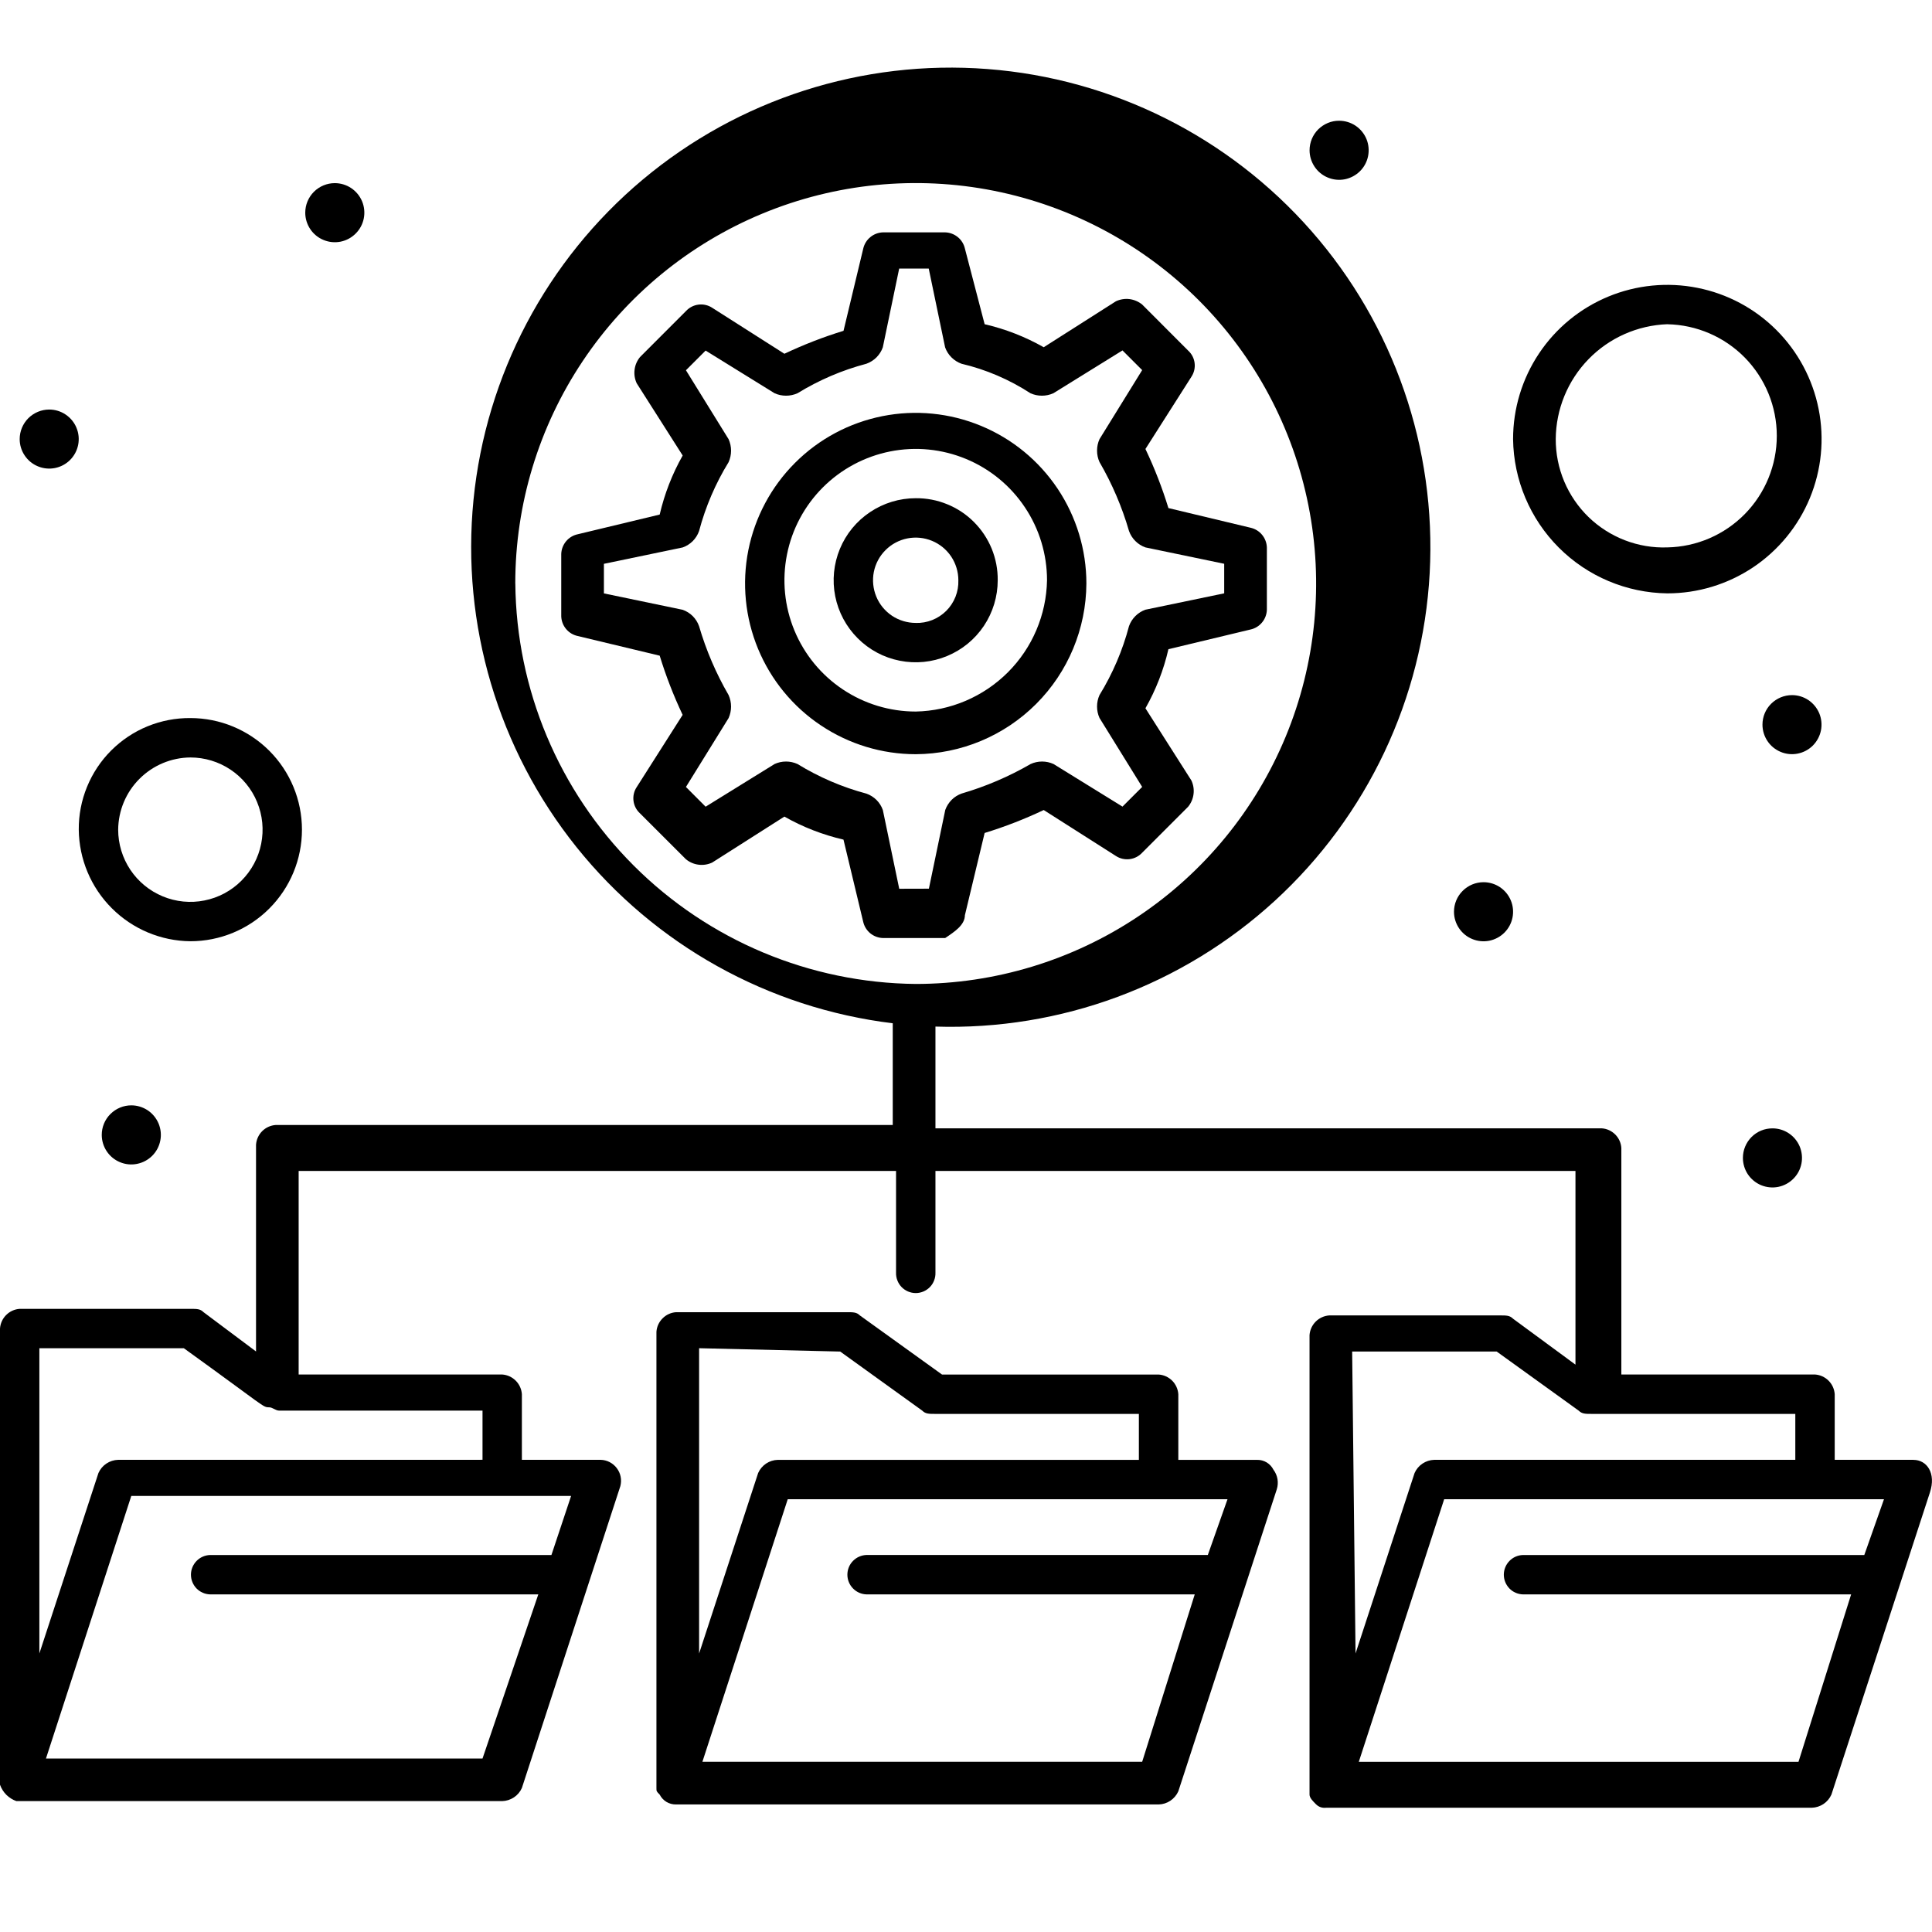 <svg width="48" height="48" viewBox="0 0 48 48" fill="none" xmlns="http://www.w3.org/2000/svg">
<path d="M22.75 12.378C22.347 12.378 21.953 12.498 21.618 12.722C21.283 12.945 21.021 13.264 20.867 13.636C20.713 14.009 20.672 14.418 20.751 14.814C20.83 15.209 21.024 15.572 21.309 15.857C21.594 16.143 21.957 16.337 22.352 16.415C22.748 16.494 23.158 16.454 23.53 16.299C23.903 16.145 24.221 15.884 24.445 15.549C24.669 15.213 24.788 14.819 24.788 14.416C24.791 14.148 24.74 13.882 24.639 13.633C24.537 13.385 24.387 13.159 24.197 12.969C24.008 12.779 23.782 12.629 23.533 12.528C23.285 12.426 23.019 12.375 22.75 12.378ZM22.75 15.476C22.541 15.476 22.335 15.414 22.161 15.298C21.987 15.181 21.851 15.016 21.771 14.822C21.691 14.628 21.67 14.415 21.71 14.21C21.751 14.004 21.852 13.815 22.001 13.667C22.149 13.518 22.338 13.418 22.543 13.377C22.749 13.336 22.962 13.357 23.156 13.437C23.349 13.517 23.515 13.653 23.632 13.827C23.748 14.002 23.81 14.207 23.81 14.416C23.815 14.557 23.79 14.697 23.739 14.827C23.687 14.958 23.609 15.077 23.51 15.176C23.41 15.275 23.292 15.353 23.161 15.405C23.03 15.457 22.891 15.481 22.75 15.477" fill="currentColor"/>
<path d="M26.991 14.497C26.991 13.658 26.742 12.839 26.276 12.141C25.81 11.444 25.148 10.901 24.373 10.58C23.598 10.259 22.746 10.175 21.923 10.339C21.101 10.503 20.345 10.906 19.752 11.5C19.159 12.093 18.756 12.848 18.592 13.671C18.429 14.493 18.513 15.346 18.834 16.121C19.155 16.895 19.698 17.558 20.396 18.023C21.093 18.489 21.913 18.738 22.752 18.738C23.874 18.732 24.949 18.283 25.743 17.489C26.537 16.695 26.985 15.62 26.991 14.497ZM22.752 17.678C22.106 17.678 21.476 17.487 20.939 17.128C20.402 16.77 19.984 16.26 19.737 15.664C19.49 15.068 19.426 14.412 19.552 13.779C19.677 13.147 19.988 12.565 20.444 12.109C20.901 11.653 21.482 11.342 22.115 11.216C22.748 11.09 23.404 11.155 24 11.402C24.596 11.649 25.105 12.067 25.463 12.604C25.822 13.14 26.013 13.771 26.013 14.416C25.997 15.276 25.648 16.096 25.04 16.704C24.431 17.312 23.611 17.661 22.752 17.678Z" fill="currentColor"/>
<path d="M23.974 22.733L24.463 20.695C24.965 20.541 25.456 20.35 25.931 20.125L27.725 21.267C27.825 21.332 27.946 21.36 28.066 21.345C28.185 21.33 28.295 21.274 28.377 21.185L29.518 20.044C29.592 19.954 29.639 19.845 29.653 19.729C29.668 19.614 29.649 19.496 29.6 19.391L28.458 17.597C28.718 17.138 28.911 16.644 29.029 16.129L31.068 15.64C31.18 15.616 31.282 15.554 31.355 15.465C31.429 15.377 31.471 15.266 31.475 15.151V13.601C31.471 13.486 31.429 13.375 31.355 13.286C31.282 13.197 31.18 13.136 31.068 13.111L29.029 12.623C28.875 12.121 28.684 11.63 28.458 11.155L29.6 9.361C29.666 9.261 29.695 9.14 29.68 9.02C29.665 8.9 29.608 8.79 29.518 8.709L28.377 7.566C28.287 7.493 28.178 7.446 28.062 7.431C27.947 7.417 27.83 7.436 27.725 7.485L25.931 8.627C25.471 8.366 24.977 8.174 24.463 8.055L23.974 6.18C23.949 6.068 23.888 5.966 23.799 5.893C23.71 5.819 23.6 5.777 23.484 5.773H21.936C21.82 5.777 21.709 5.819 21.621 5.893C21.532 5.966 21.471 6.068 21.446 6.18L20.957 8.219C20.454 8.373 19.964 8.564 19.488 8.789L17.695 7.647C17.594 7.581 17.473 7.553 17.354 7.568C17.234 7.583 17.124 7.64 17.042 7.729L15.901 8.871C15.827 8.961 15.78 9.07 15.766 9.185C15.751 9.301 15.77 9.418 15.819 9.523L16.961 11.317C16.701 11.776 16.509 12.271 16.39 12.784L14.351 13.274C14.239 13.298 14.137 13.36 14.064 13.448C13.99 13.537 13.948 13.648 13.944 13.763V15.312C13.948 15.428 13.99 15.538 14.064 15.627C14.137 15.715 14.239 15.777 14.351 15.801L16.39 16.29C16.544 16.794 16.735 17.285 16.96 17.761L15.819 19.555C15.752 19.655 15.724 19.776 15.739 19.896C15.754 20.016 15.811 20.126 15.9 20.207L17.042 21.348C17.132 21.422 17.241 21.469 17.356 21.483C17.472 21.498 17.589 21.479 17.694 21.43L19.488 20.288C19.947 20.549 20.442 20.741 20.956 20.86L21.445 22.898C21.47 23.011 21.531 23.112 21.62 23.186C21.708 23.259 21.819 23.301 21.934 23.305H23.483C23.728 23.141 23.973 22.978 23.973 22.733M22.341 22.081L21.934 20.125C21.901 20.031 21.847 19.945 21.777 19.875C21.706 19.805 21.621 19.751 21.528 19.718C20.924 19.557 20.346 19.309 19.814 18.982C19.724 18.941 19.627 18.92 19.529 18.92C19.43 18.92 19.333 18.941 19.244 18.982L17.531 20.042L17.042 19.552L18.102 17.84C18.142 17.75 18.163 17.653 18.163 17.555C18.163 17.456 18.142 17.359 18.102 17.269C17.789 16.73 17.543 16.155 17.368 15.557C17.335 15.463 17.281 15.378 17.211 15.307C17.14 15.237 17.055 15.183 16.961 15.15L15.004 14.743V14.008L16.961 13.601C17.055 13.568 17.14 13.514 17.211 13.444C17.281 13.373 17.335 13.288 17.368 13.194C17.528 12.591 17.775 12.014 18.102 11.482C18.142 11.392 18.163 11.295 18.163 11.197C18.163 11.098 18.142 11.001 18.102 10.912L17.042 9.199L17.531 8.71L19.244 9.77C19.333 9.81 19.43 9.831 19.529 9.831C19.627 9.831 19.724 9.81 19.814 9.77C20.346 9.443 20.923 9.196 21.526 9.037C21.62 9.003 21.705 8.949 21.776 8.879C21.846 8.808 21.9 8.723 21.933 8.63L22.34 6.672H23.074L23.481 8.63C23.514 8.723 23.568 8.808 23.639 8.879C23.709 8.949 23.794 9.003 23.888 9.037C24.497 9.18 25.076 9.429 25.601 9.77C25.69 9.81 25.787 9.831 25.886 9.831C25.984 9.831 26.081 9.81 26.171 9.77L27.888 8.706L28.377 9.195L27.317 10.91C27.276 11 27.256 11.097 27.256 11.195C27.256 11.293 27.276 11.391 27.317 11.48C27.63 12.019 27.876 12.594 28.05 13.193C28.084 13.287 28.137 13.372 28.208 13.442C28.278 13.513 28.363 13.566 28.457 13.6L30.415 14.007V14.741L28.457 15.148C28.363 15.182 28.278 15.236 28.208 15.306C28.138 15.376 28.084 15.461 28.05 15.555C27.891 16.159 27.644 16.736 27.317 17.268C27.276 17.358 27.256 17.455 27.256 17.553C27.256 17.651 27.276 17.748 27.317 17.838L28.377 19.551L27.888 20.04L26.175 18.982C26.086 18.941 25.988 18.92 25.89 18.92C25.792 18.92 25.695 18.941 25.605 18.982C25.066 19.294 24.491 19.54 23.892 19.715C23.799 19.748 23.713 19.802 23.643 19.872C23.573 19.943 23.519 20.028 23.485 20.122L23.078 22.079L22.341 22.081Z" fill="currentColor"/>
<path d="M31.232 36.27H29.275V34.638C29.266 34.512 29.212 34.392 29.122 34.302C29.032 34.213 28.913 34.158 28.786 34.15H23.404L21.364 32.682C21.283 32.601 21.201 32.601 21.039 32.601H16.797C16.671 32.609 16.551 32.664 16.462 32.754C16.372 32.843 16.317 32.963 16.309 33.089V44.424C16.309 44.505 16.309 44.505 16.39 44.587C16.428 44.662 16.486 44.724 16.558 44.768C16.63 44.811 16.713 44.833 16.797 44.831H28.786C28.89 44.829 28.991 44.797 29.077 44.739C29.164 44.681 29.232 44.6 29.275 44.505L31.721 37.003C31.747 36.921 31.753 36.834 31.739 36.749C31.725 36.664 31.69 36.583 31.638 36.514C31.6 36.439 31.542 36.377 31.47 36.333C31.398 36.29 31.315 36.268 31.231 36.27M20.875 33.579L22.913 35.047C22.994 35.128 23.076 35.128 23.239 35.128H28.295V36.27H19.325C19.221 36.272 19.12 36.304 19.033 36.362C18.947 36.42 18.878 36.501 18.836 36.596L17.369 41.081V33.496L20.875 33.579ZM28.377 43.771H17.451L19.571 37.248H30.497L30.008 38.633H21.526C21.399 38.638 21.279 38.691 21.191 38.782C21.102 38.873 21.053 38.995 21.053 39.123C21.053 39.249 21.102 39.372 21.191 39.463C21.279 39.554 21.399 39.608 21.526 39.612H29.683L28.377 43.771Z" fill="currentColor"/>
<path d="M47.541 36.269H45.583V34.638C45.574 34.511 45.52 34.392 45.43 34.302C45.34 34.212 45.221 34.158 45.094 34.149H40.282V28.522C40.274 28.395 40.22 28.276 40.13 28.186C40.04 28.096 39.921 28.041 39.794 28.033H23.241V25.505C26.353 25.604 29.381 24.482 31.676 22.377C33.971 20.271 35.351 17.352 35.52 14.242C35.689 11.133 34.634 8.08 32.581 5.739C30.527 3.398 27.639 1.953 24.534 1.715C21.429 1.476 18.354 2.463 15.967 4.463C13.581 6.464 12.072 9.319 11.764 12.418C11.457 15.517 12.375 18.613 14.321 21.044C16.268 23.475 19.089 25.047 22.18 25.423V27.95H6.85C6.723 27.959 6.604 28.013 6.514 28.103C6.424 28.193 6.37 28.313 6.361 28.44V33.577L5.056 32.6C4.975 32.518 4.892 32.518 4.729 32.518H0.489C0.362 32.527 0.243 32.581 0.153 32.671C0.063 32.761 0.009 32.88 0 33.007L0 44.341C0.033 44.435 0.087 44.52 0.157 44.591C0.228 44.661 0.313 44.715 0.407 44.748H12.477C12.581 44.745 12.682 44.713 12.769 44.655C12.855 44.598 12.924 44.517 12.966 44.422L15.413 36.921C15.432 36.845 15.435 36.766 15.42 36.689C15.405 36.612 15.372 36.54 15.325 36.477C15.279 36.415 15.218 36.364 15.149 36.327C15.08 36.291 15.003 36.271 14.925 36.269H12.966V34.638C12.957 34.511 12.903 34.392 12.813 34.302C12.723 34.212 12.604 34.158 12.477 34.149H7.42V29.092H22.262V31.62C22.26 31.686 22.271 31.751 22.295 31.812C22.319 31.874 22.354 31.93 22.4 31.977C22.446 32.024 22.5 32.061 22.561 32.087C22.621 32.112 22.686 32.126 22.752 32.126C22.817 32.126 22.882 32.112 22.942 32.087C23.003 32.061 23.057 32.024 23.103 31.977C23.149 31.93 23.184 31.874 23.208 31.812C23.232 31.751 23.243 31.686 23.241 31.62V29.092H39.142V33.904L37.591 32.763C37.509 32.681 37.427 32.681 37.264 32.681H33.026C32.899 32.69 32.779 32.744 32.689 32.834C32.599 32.924 32.544 33.043 32.535 33.17V44.586C32.535 44.668 32.619 44.75 32.7 44.831C32.732 44.862 32.771 44.886 32.813 44.9C32.855 44.914 32.9 44.918 32.944 44.913H45.012C45.116 44.91 45.217 44.878 45.304 44.82C45.39 44.763 45.459 44.681 45.501 44.586L47.947 37.084C48.11 36.595 47.867 36.27 47.54 36.27M12.802 14.499C12.801 12.531 13.384 10.608 14.477 8.972C15.57 7.335 17.124 6.06 18.941 5.307C20.759 4.553 22.759 4.356 24.689 4.739C26.619 5.123 28.392 6.07 29.784 7.461C31.175 8.852 32.123 10.625 32.507 12.555C32.892 14.484 32.695 16.485 31.942 18.303C31.189 20.121 29.915 21.675 28.279 22.768C26.643 23.862 24.719 24.445 22.752 24.446C20.121 24.421 17.604 23.365 15.744 21.505C13.883 19.644 12.827 17.128 12.803 14.497M13.7 38.634H5.218C5.091 38.638 4.971 38.691 4.882 38.783C4.794 38.874 4.744 38.996 4.744 39.123C4.744 39.25 4.794 39.372 4.882 39.464C4.971 39.555 5.091 39.608 5.218 39.612H13.374L11.988 43.69H1.142L3.262 37.166H14.189L13.7 38.634ZM11.903 36.269H2.935C2.831 36.272 2.73 36.304 2.643 36.362C2.557 36.419 2.488 36.501 2.446 36.596L0.978 41.08V33.496H4.567C6.605 34.964 6.524 34.964 6.687 34.964C6.768 34.964 6.85 35.046 6.931 35.046H11.988V36.267L11.903 36.269ZM33.594 33.578H37.184L39.221 35.046C39.304 35.128 39.385 35.128 39.548 35.128H44.604V36.269H35.634C35.53 36.272 35.429 36.304 35.342 36.362C35.256 36.419 35.187 36.501 35.145 36.596L33.678 41.08L33.594 33.578ZM44.683 43.772H33.759L35.88 37.248H46.807L46.318 38.634H37.836C37.709 38.638 37.588 38.691 37.5 38.783C37.412 38.874 37.362 38.996 37.362 39.123C37.362 39.25 37.412 39.372 37.5 39.464C37.588 39.555 37.709 39.608 37.836 39.612H45.991L44.683 43.772Z" fill="currentColor"/>
<path d="M4.73 23.385C5.465 23.385 6.17 23.093 6.69 22.573C7.21 22.053 7.502 21.348 7.502 20.613C7.502 19.877 7.21 19.172 6.69 18.652C6.17 18.133 5.465 17.84 4.73 17.84C4.365 17.837 4.003 17.907 3.665 18.045C3.327 18.183 3.021 18.388 2.762 18.646C2.504 18.904 2.3 19.211 2.162 19.549C2.024 19.886 1.954 20.248 1.957 20.613C1.965 21.346 2.259 22.047 2.778 22.565C3.296 23.083 3.997 23.378 4.73 23.385ZM4.73 18.819C5.085 18.819 5.432 18.924 5.727 19.121C6.022 19.318 6.252 19.598 6.387 19.926C6.523 20.254 6.559 20.615 6.489 20.963C6.42 21.311 6.249 21.63 5.998 21.881C5.748 22.132 5.428 22.303 5.08 22.372C4.732 22.442 4.371 22.406 4.043 22.27C3.715 22.134 3.435 21.904 3.238 21.609C3.041 21.314 2.936 20.968 2.936 20.613C2.94 20.138 3.13 19.684 3.466 19.349C3.802 19.013 4.255 18.823 4.73 18.819Z" fill="currentColor"/>
<path d="M41.425 14.742C42.183 14.742 42.923 14.517 43.554 14.096C44.184 13.674 44.675 13.076 44.965 12.376C45.255 11.675 45.331 10.905 45.183 10.161C45.035 9.418 44.67 8.735 44.134 8.199C43.598 7.663 42.915 7.298 42.171 7.151C41.428 7.003 40.657 7.079 39.957 7.369C39.257 7.659 38.658 8.15 38.237 8.781C37.816 9.411 37.592 10.152 37.592 10.91C37.605 11.922 38.013 12.89 38.729 13.606C39.445 14.322 40.412 14.729 41.425 14.742ZM41.425 8.056C42.151 8.07 42.842 8.368 43.351 8.886C43.859 9.405 44.144 10.102 44.144 10.828C44.144 11.554 43.859 12.252 43.351 12.77C42.842 13.288 42.151 13.586 41.425 13.6C41.064 13.613 40.705 13.552 40.368 13.422C40.032 13.292 39.725 13.096 39.466 12.845C39.207 12.593 39.002 12.292 38.862 11.96C38.722 11.627 38.651 11.27 38.652 10.909C38.657 10.168 38.948 9.457 39.465 8.925C39.981 8.393 40.684 8.082 41.425 8.055" fill="currentColor"/>
<path d="M1.223 10.175C1.368 10.175 1.51 10.218 1.63 10.299C1.751 10.38 1.845 10.494 1.9 10.628C1.956 10.762 1.97 10.91 1.942 11.052C1.914 11.194 1.844 11.325 1.741 11.428C1.639 11.53 1.508 11.6 1.366 11.628C1.224 11.656 1.076 11.642 0.942 11.586C0.808 11.531 0.693 11.437 0.613 11.316C0.532 11.196 0.489 11.054 0.489 10.909C0.489 10.714 0.567 10.528 0.704 10.39C0.842 10.253 1.028 10.175 1.223 10.175Z" fill="currentColor"/>
<path d="M8.317 4.55C8.463 4.55 8.605 4.593 8.725 4.673C8.846 4.754 8.94 4.868 8.996 5.002C9.052 5.137 9.066 5.284 9.038 5.427C9.01 5.569 8.94 5.7 8.837 5.802C8.735 5.905 8.604 5.975 8.462 6.004C8.319 6.032 8.172 6.018 8.038 5.962C7.903 5.907 7.789 5.813 7.708 5.692C7.627 5.571 7.584 5.429 7.584 5.284C7.584 5.09 7.661 4.903 7.799 4.765C7.936 4.628 8.123 4.55 8.317 4.55Z" fill="currentColor"/>
<path d="M33.271 3C33.416 3 33.558 3.043 33.678 3.123C33.799 3.204 33.893 3.319 33.949 3.453C34.004 3.587 34.018 3.735 33.99 3.877C33.962 4.02 33.892 4.15 33.789 4.253C33.686 4.355 33.555 4.425 33.413 4.454C33.27 4.482 33.123 4.467 32.989 4.411C32.855 4.356 32.74 4.262 32.66 4.141C32.579 4.02 32.536 3.878 32.536 3.733C32.536 3.637 32.555 3.541 32.592 3.452C32.629 3.363 32.683 3.282 32.751 3.214C32.82 3.146 32.901 3.092 32.99 3.055C33.079 3.018 33.174 2.999 33.271 3Z" fill="currentColor"/>
<path d="M44.523 17.27C44.668 17.27 44.809 17.313 44.93 17.394C45.05 17.475 45.144 17.59 45.2 17.724C45.255 17.858 45.269 18.005 45.241 18.147C45.212 18.29 45.142 18.42 45.04 18.523C44.937 18.625 44.807 18.695 44.664 18.723C44.522 18.751 44.375 18.737 44.241 18.681C44.107 18.625 43.992 18.532 43.912 18.411C43.831 18.29 43.788 18.148 43.788 18.003C43.788 17.809 43.865 17.622 44.003 17.485C44.141 17.348 44.327 17.27 44.522 17.27" fill="currentColor"/>
<path d="M36.858 21.918C37.003 21.918 37.145 21.961 37.265 22.041C37.386 22.122 37.48 22.236 37.536 22.371C37.592 22.505 37.606 22.652 37.578 22.795C37.55 22.937 37.48 23.068 37.377 23.171C37.275 23.273 37.144 23.343 37.002 23.372C36.859 23.4 36.712 23.386 36.578 23.33C36.443 23.275 36.329 23.181 36.248 23.06C36.167 22.939 36.124 22.798 36.124 22.652C36.124 22.458 36.201 22.271 36.339 22.134C36.476 21.996 36.663 21.918 36.858 21.918Z" fill="currentColor"/>
<path d="M44.034 28.034C44.179 28.033 44.322 28.076 44.443 28.157C44.563 28.237 44.658 28.352 44.714 28.486C44.769 28.62 44.784 28.768 44.756 28.91C44.728 29.053 44.658 29.184 44.555 29.286C44.453 29.389 44.322 29.459 44.179 29.488C44.037 29.516 43.889 29.501 43.755 29.446C43.621 29.39 43.506 29.296 43.425 29.175C43.345 29.055 43.302 28.913 43.302 28.767C43.302 28.671 43.321 28.575 43.358 28.486C43.395 28.397 43.449 28.316 43.517 28.248C43.585 28.18 43.666 28.126 43.755 28.089C43.844 28.052 43.94 28.034 44.036 28.034" fill="currentColor"/>
<path d="M3.263 27.462C3.408 27.462 3.55 27.506 3.671 27.586C3.791 27.667 3.885 27.782 3.941 27.916C3.996 28.05 4.011 28.198 3.982 28.34C3.954 28.483 3.884 28.613 3.781 28.716C3.678 28.818 3.547 28.888 3.405 28.916C3.263 28.945 3.115 28.93 2.981 28.874C2.847 28.819 2.732 28.724 2.652 28.604C2.571 28.483 2.528 28.341 2.528 28.196C2.528 28.099 2.547 28.004 2.584 27.915C2.621 27.826 2.675 27.745 2.744 27.677C2.812 27.609 2.893 27.555 2.982 27.518C3.071 27.481 3.166 27.462 3.263 27.462Z" fill="currentColor"/>
</svg>
